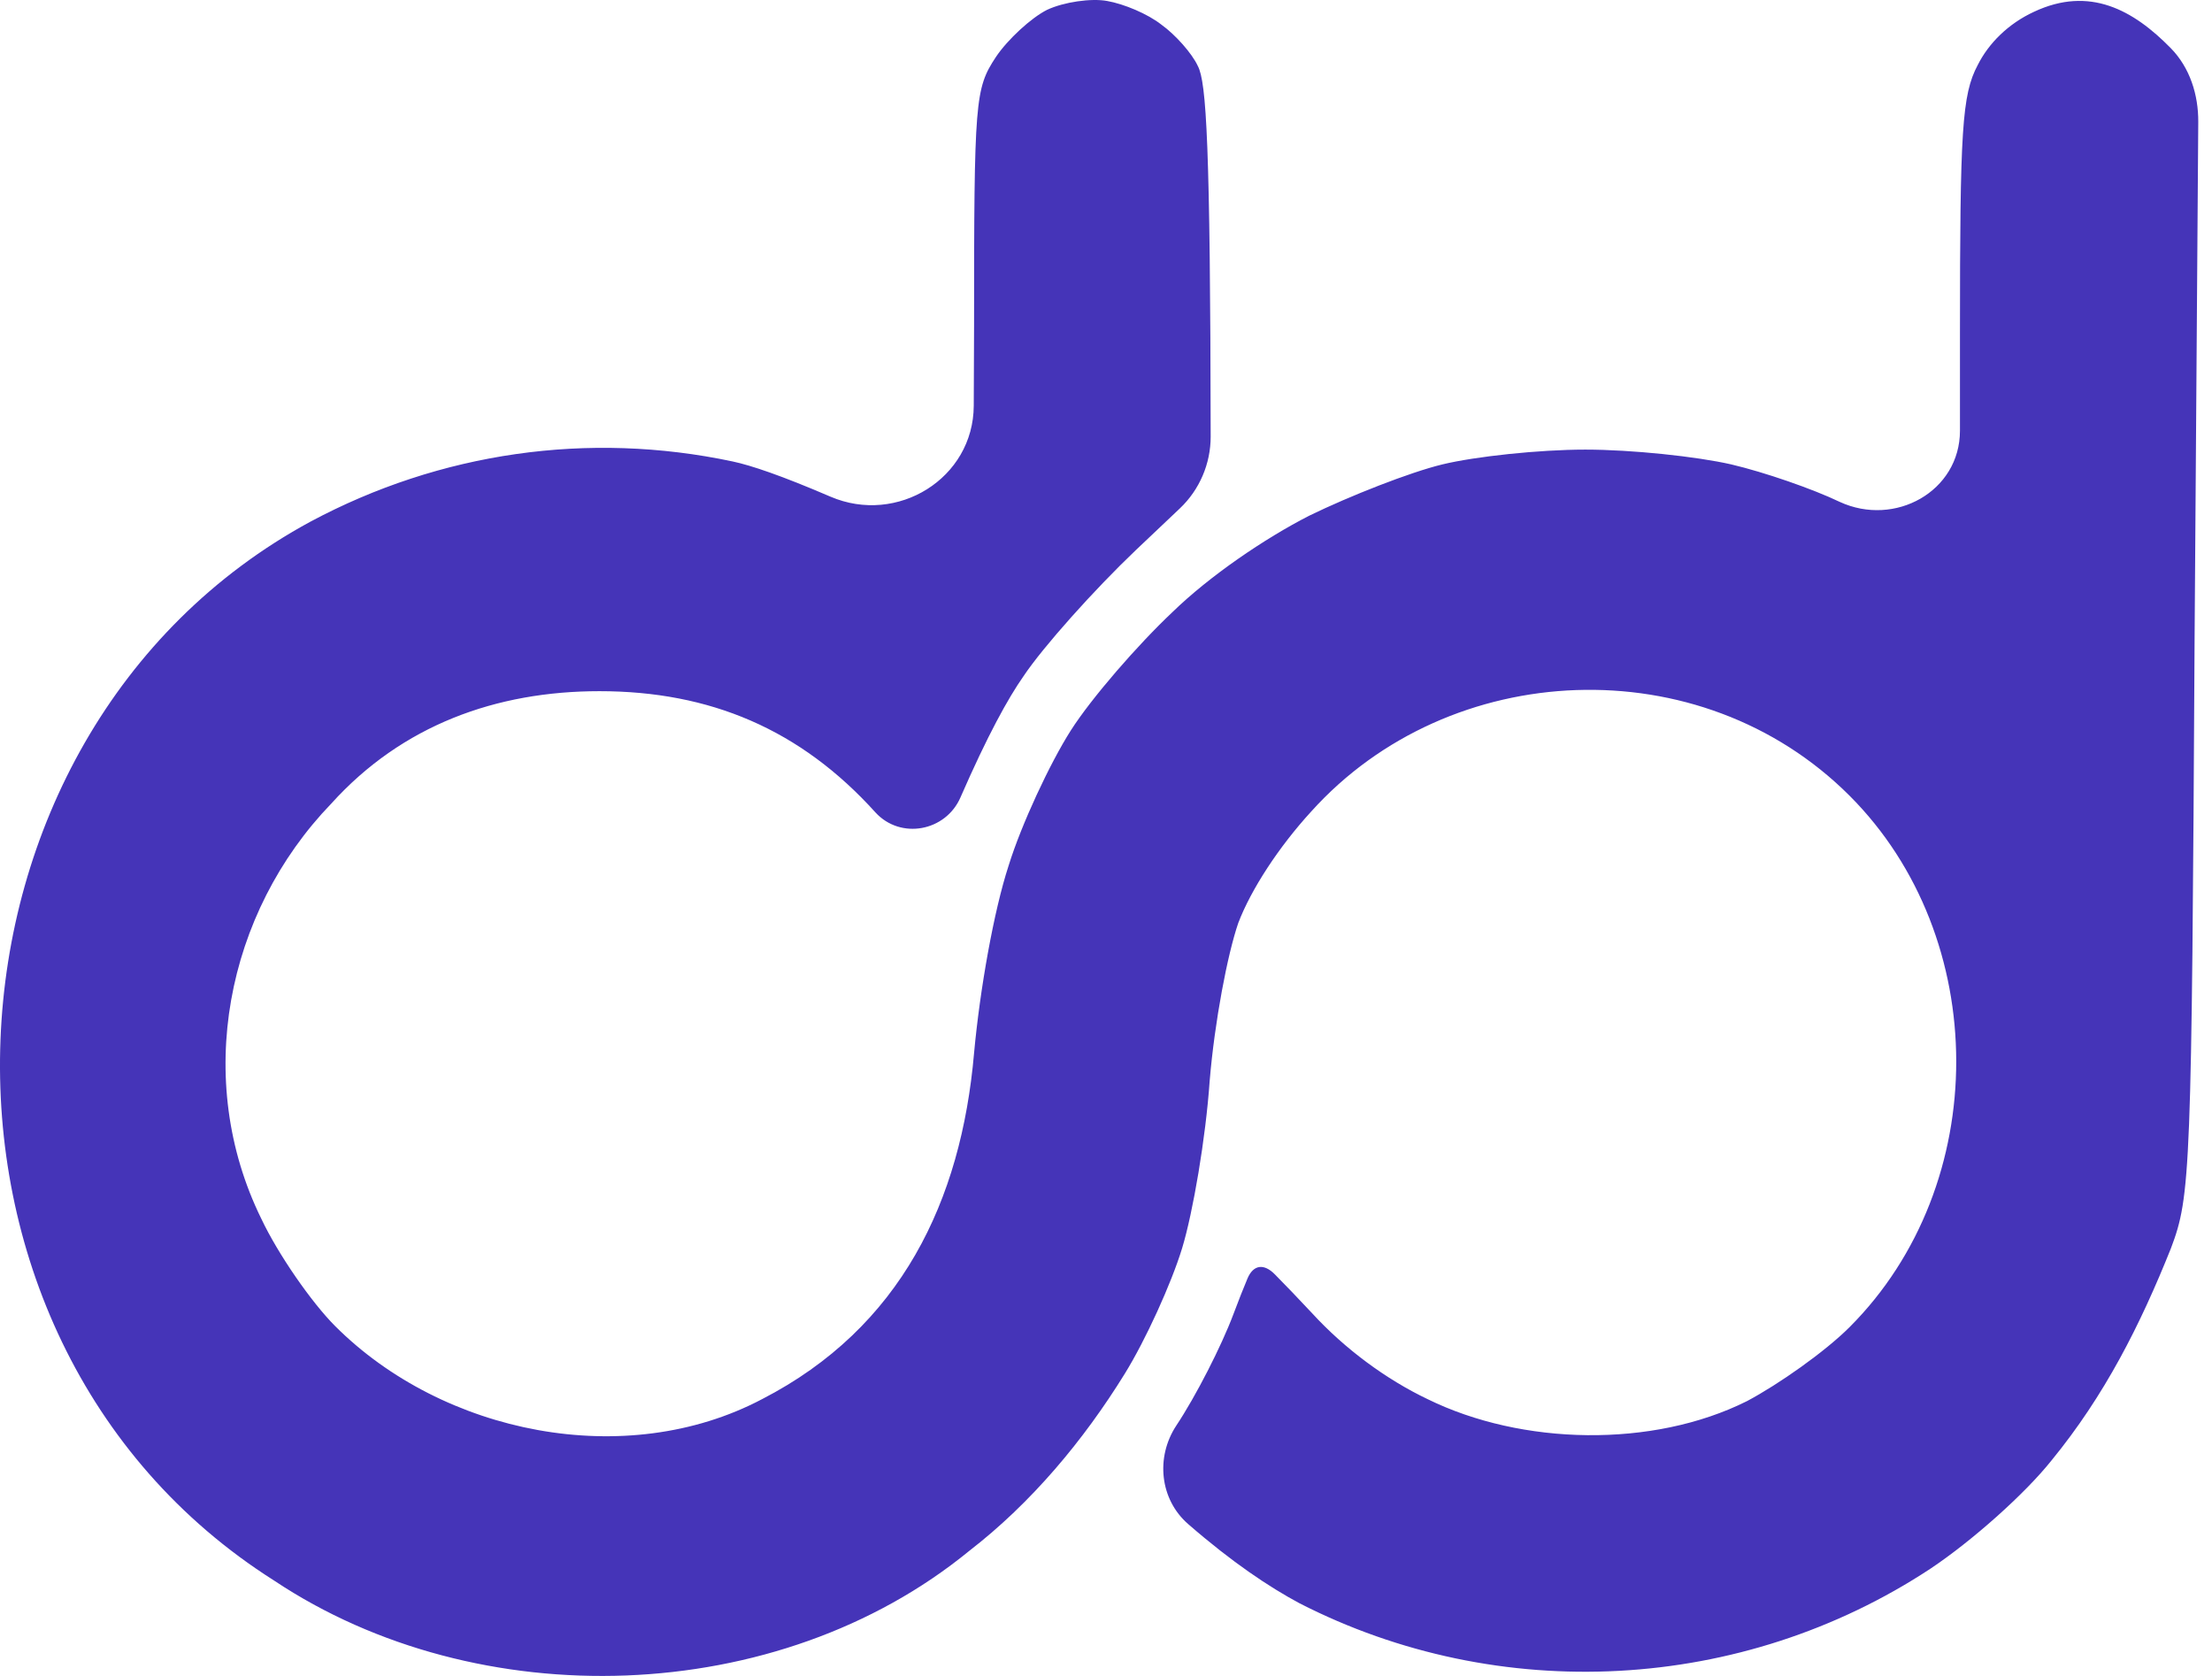 <svg width="132" height="100" viewBox="0 0 132 100" fill="none" xmlns="http://www.w3.org/2000/svg">
<path d="M59.422 3.412C60.128 2.353 61.54 1.059 62.481 0.588C63.481 0.117 65.129 -0.118 66.07 0.059C67.07 0.235 68.482 0.823 69.306 1.471C70.129 2.059 71.129 3.177 71.482 3.942C71.988 4.897 72.226 8.591 72.246 26.051C72.248 27.666 71.583 29.222 70.41 30.333L67.776 32.828C65.305 35.182 62.246 38.594 61.069 40.359C60.151 41.671 58.939 43.862 57.314 47.583C56.428 49.612 53.74 50.11 52.244 48.478C47.766 43.516 42.371 41.241 35.771 41.241C29.613 41.241 23.998 43.265 19.769 47.948C13.474 54.476 11.521 64.436 15.592 72.717C16.592 74.835 18.592 77.718 20.004 79.129C26.426 85.552 37.326 87.782 45.478 83.483C53.758 79.218 57.359 71.671 58.127 62.833C58.48 59.009 59.304 54.361 60.187 51.655C60.951 49.184 62.658 45.536 63.893 43.595C65.129 41.653 67.894 38.476 69.953 36.535C72.188 34.358 75.483 32.122 78.13 30.769C80.543 29.593 84.131 28.18 86.073 27.71C88.014 27.239 91.838 26.827 94.604 26.827C97.369 26.827 101.252 27.239 103.311 27.71C105.311 28.18 108.194 29.181 109.782 29.945C113.075 31.465 116.96 29.323 116.96 25.696V19.885C116.96 7.766 117.078 5.648 118.019 3.883C118.666 2.588 119.843 1.412 121.372 0.706C124.696 -0.858 127.313 0.601 129.541 2.875C130.679 4.036 131.191 5.653 131.18 7.279L130.962 38.005C130.786 70.01 130.727 71.364 129.55 74.482C127.711 79.08 125.587 83.274 122.431 87.131C120.843 89.131 117.666 91.955 115.195 93.602C103.95 101.007 89.448 101.759 77.542 95.661C75.74 94.694 73.543 93.235 70.904 90.939C69.207 89.463 68.956 86.953 70.188 85.072C71.365 83.306 72.894 80.306 73.6 78.423C73.904 77.614 74.196 76.87 74.441 76.29C74.795 75.448 75.429 75.383 76.071 76.033C76.659 76.628 77.454 77.452 78.307 78.365C80.249 80.483 82.719 82.306 85.19 83.483C90.808 86.244 98.62 86.417 104.252 83.601C106.135 82.601 108.9 80.659 110.371 79.188C118.885 70.674 118.832 55.939 110.371 47.478C101.468 38.575 86.493 39.258 78.248 48.419C76.307 50.537 74.659 53.067 73.895 55.067C73.247 56.95 72.483 60.95 72.188 64.48C71.953 67.892 71.188 72.364 70.541 74.482C69.894 76.6 68.364 79.953 67.129 81.953C64.666 85.94 61.554 89.668 57.833 92.543C46.407 101.892 28.518 102.416 16.356 94.308C-6.618 79.758 -4.932 43.832 18.533 31.122C26.26 26.989 35.105 25.707 43.714 27.533C44.83 27.77 46.629 28.377 49.556 29.634C53.545 31.346 58.09 28.548 58.108 24.207L58.127 19.473C58.127 5.942 58.186 5.295 59.422 3.412Z" fill="#4534B8"/>
</svg>
